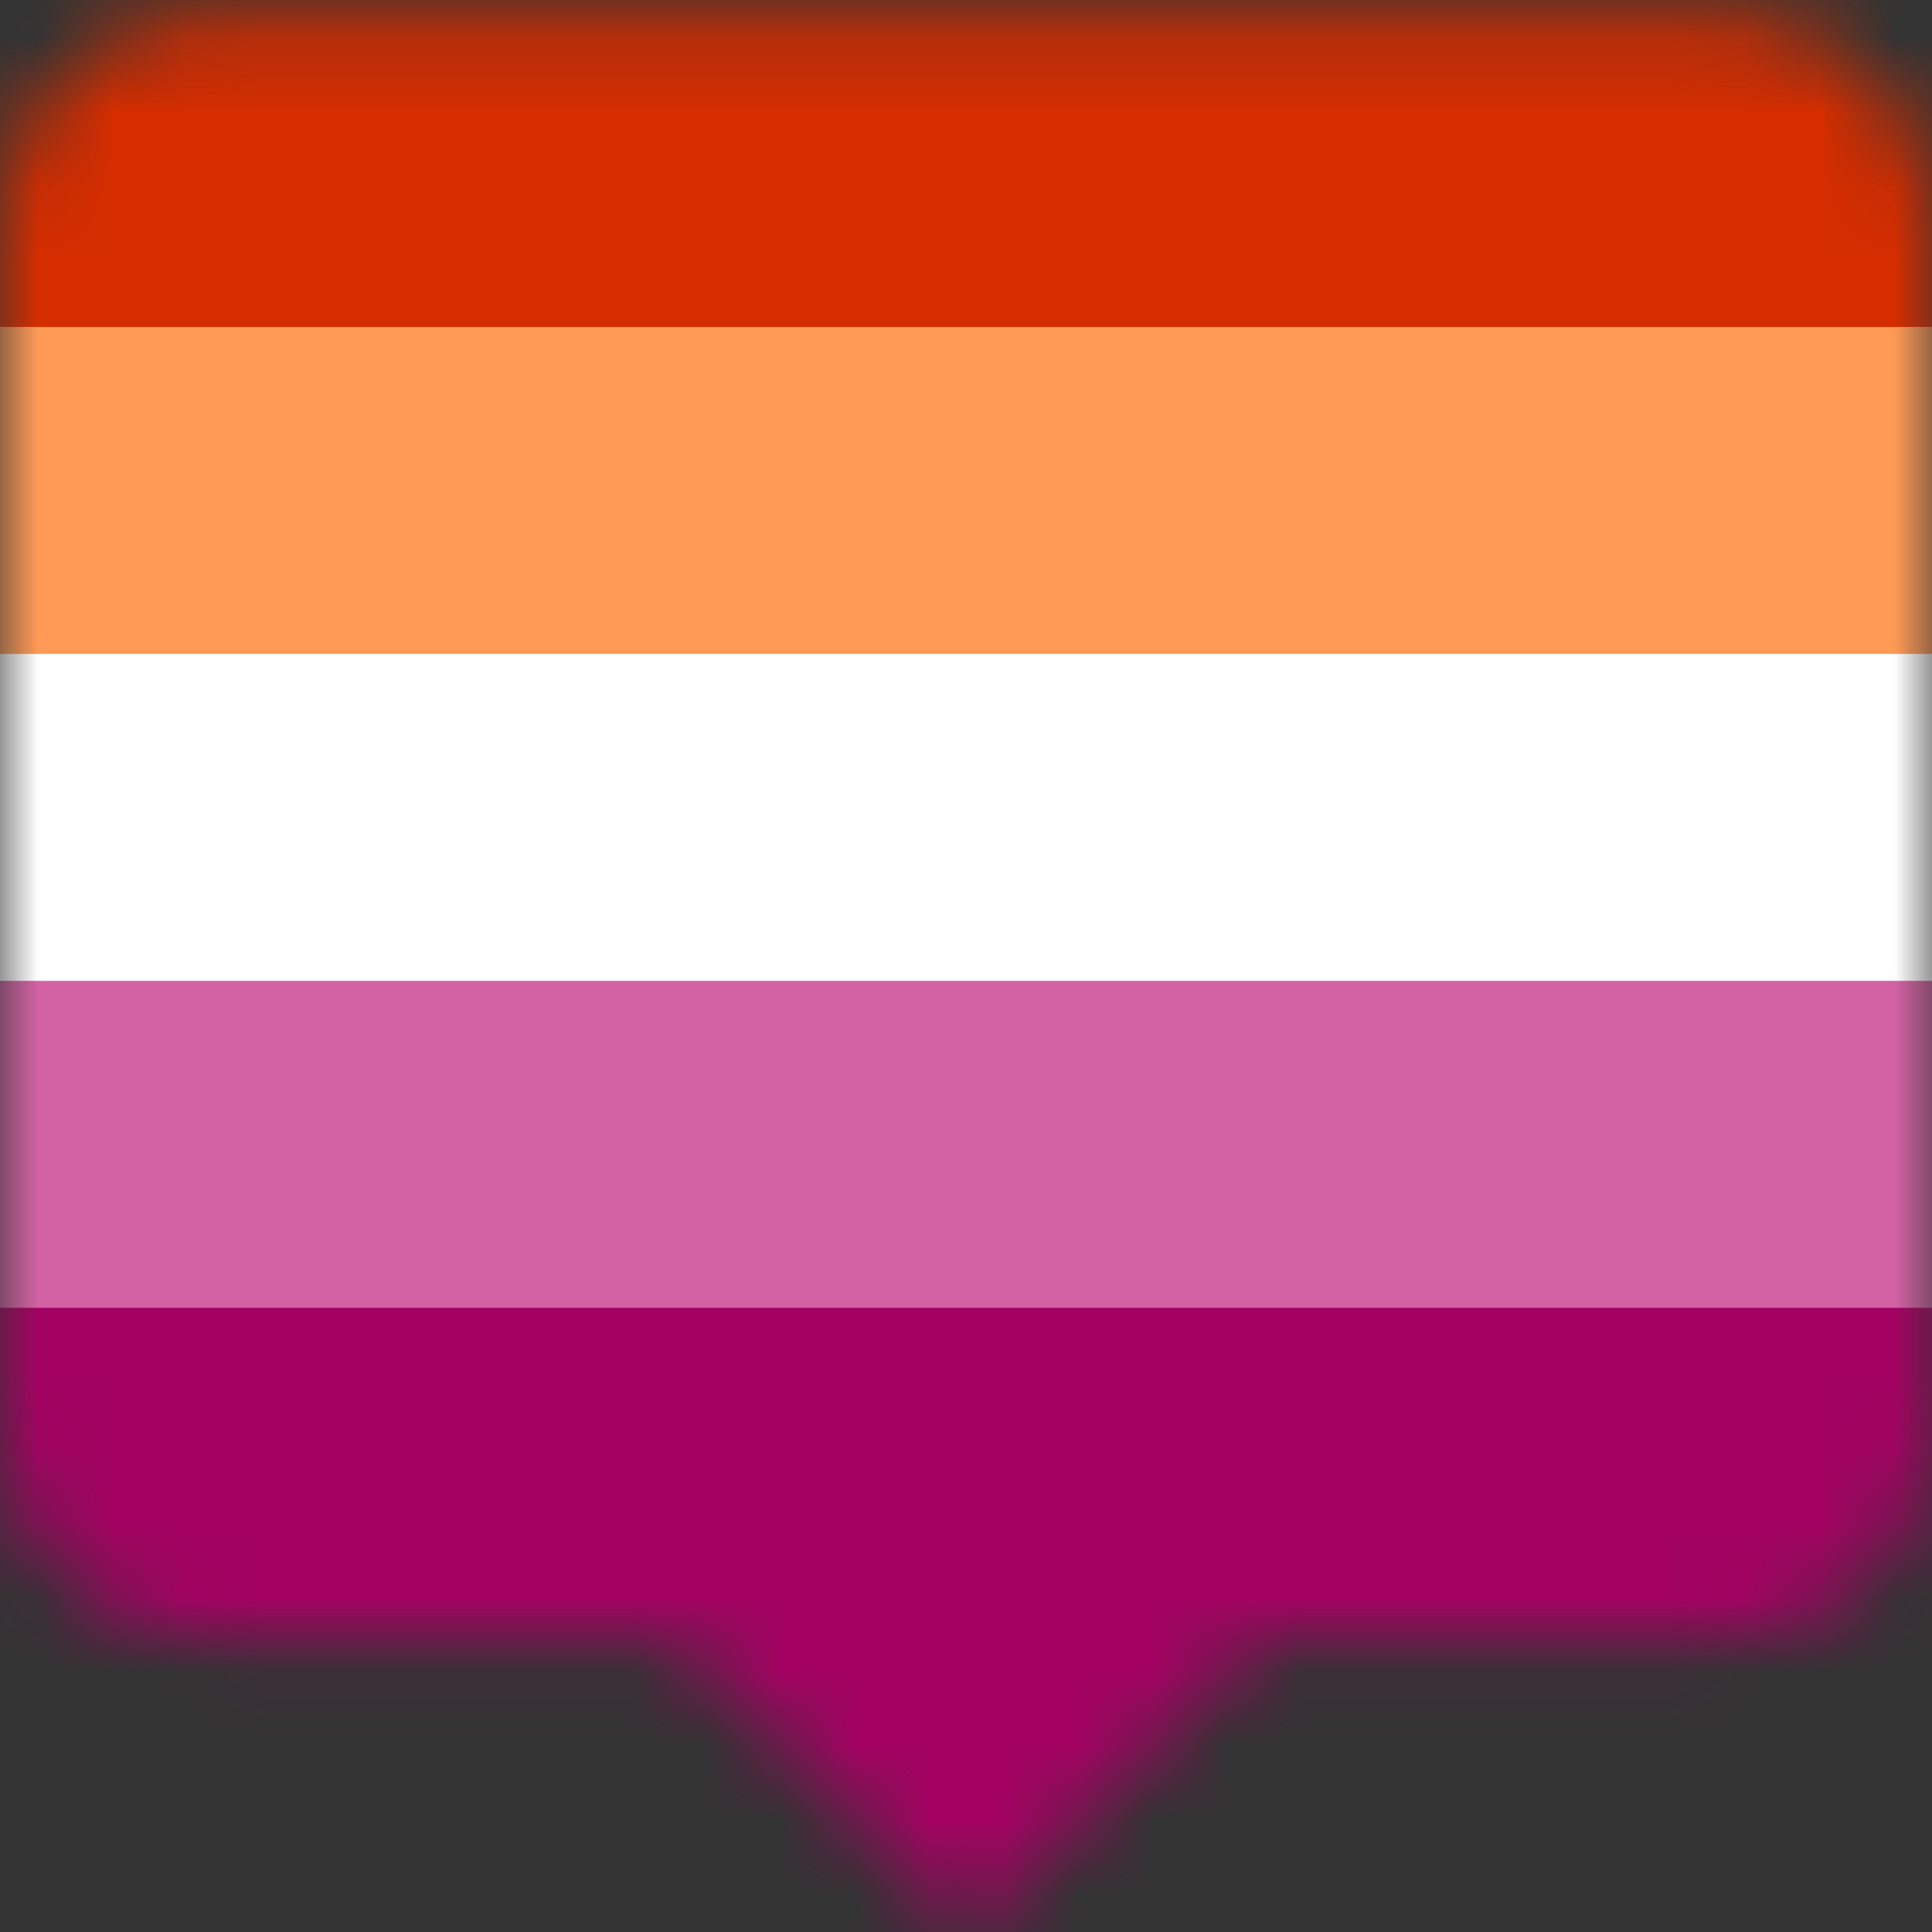 <svg width="26" height="26" viewBox="0 0 26 26" fill="none" xmlns="http://www.w3.org/2000/svg">
<rect x="0" y="0" width="26" height="26" fill="#333333" stroke="none"/>
<g clip-path="url(#clip0)">
<mask id="mask0" mask-type="alpha" maskUnits="userSpaceOnUse" x="0" y="0" width="26" height="27">
<path fill-rule="evenodd" clip-rule="evenodd" d="M2.811 0.182C1.258 0.182 0 1.44 0 2.992V19.239C0 20.792 1.259 22.05 2.811 22.05H9.051L13.028 26.027L17.005 22.05H23.189C24.742 22.05 26 20.792 26 19.239V2.992C26 1.44 24.741 0.182 23.189 0.182H2.811Z" fill="#C4C4C4"/>
</mask>
<g mask="url(#mask0)">
<path d="M34 0H-15V28H34V0Z" fill="#A30262"/>
<path d="M34 0H-15V17.6H34V0Z" fill="#D362A4"/>
<path d="M34 0H-15V13.2H34V0Z" fill="white"/>
<path d="M34 0H-15V8.8H34V0Z" fill="#FF9A56"/>
<path d="M34 0H-15V4.4H34V0Z" fill="#D52D00"/>
</g>
</g>
<defs>
<clipPath id="clip0">
<rect width="26" height="26" fill="white"/>
</clipPath>
</defs>
</svg>
